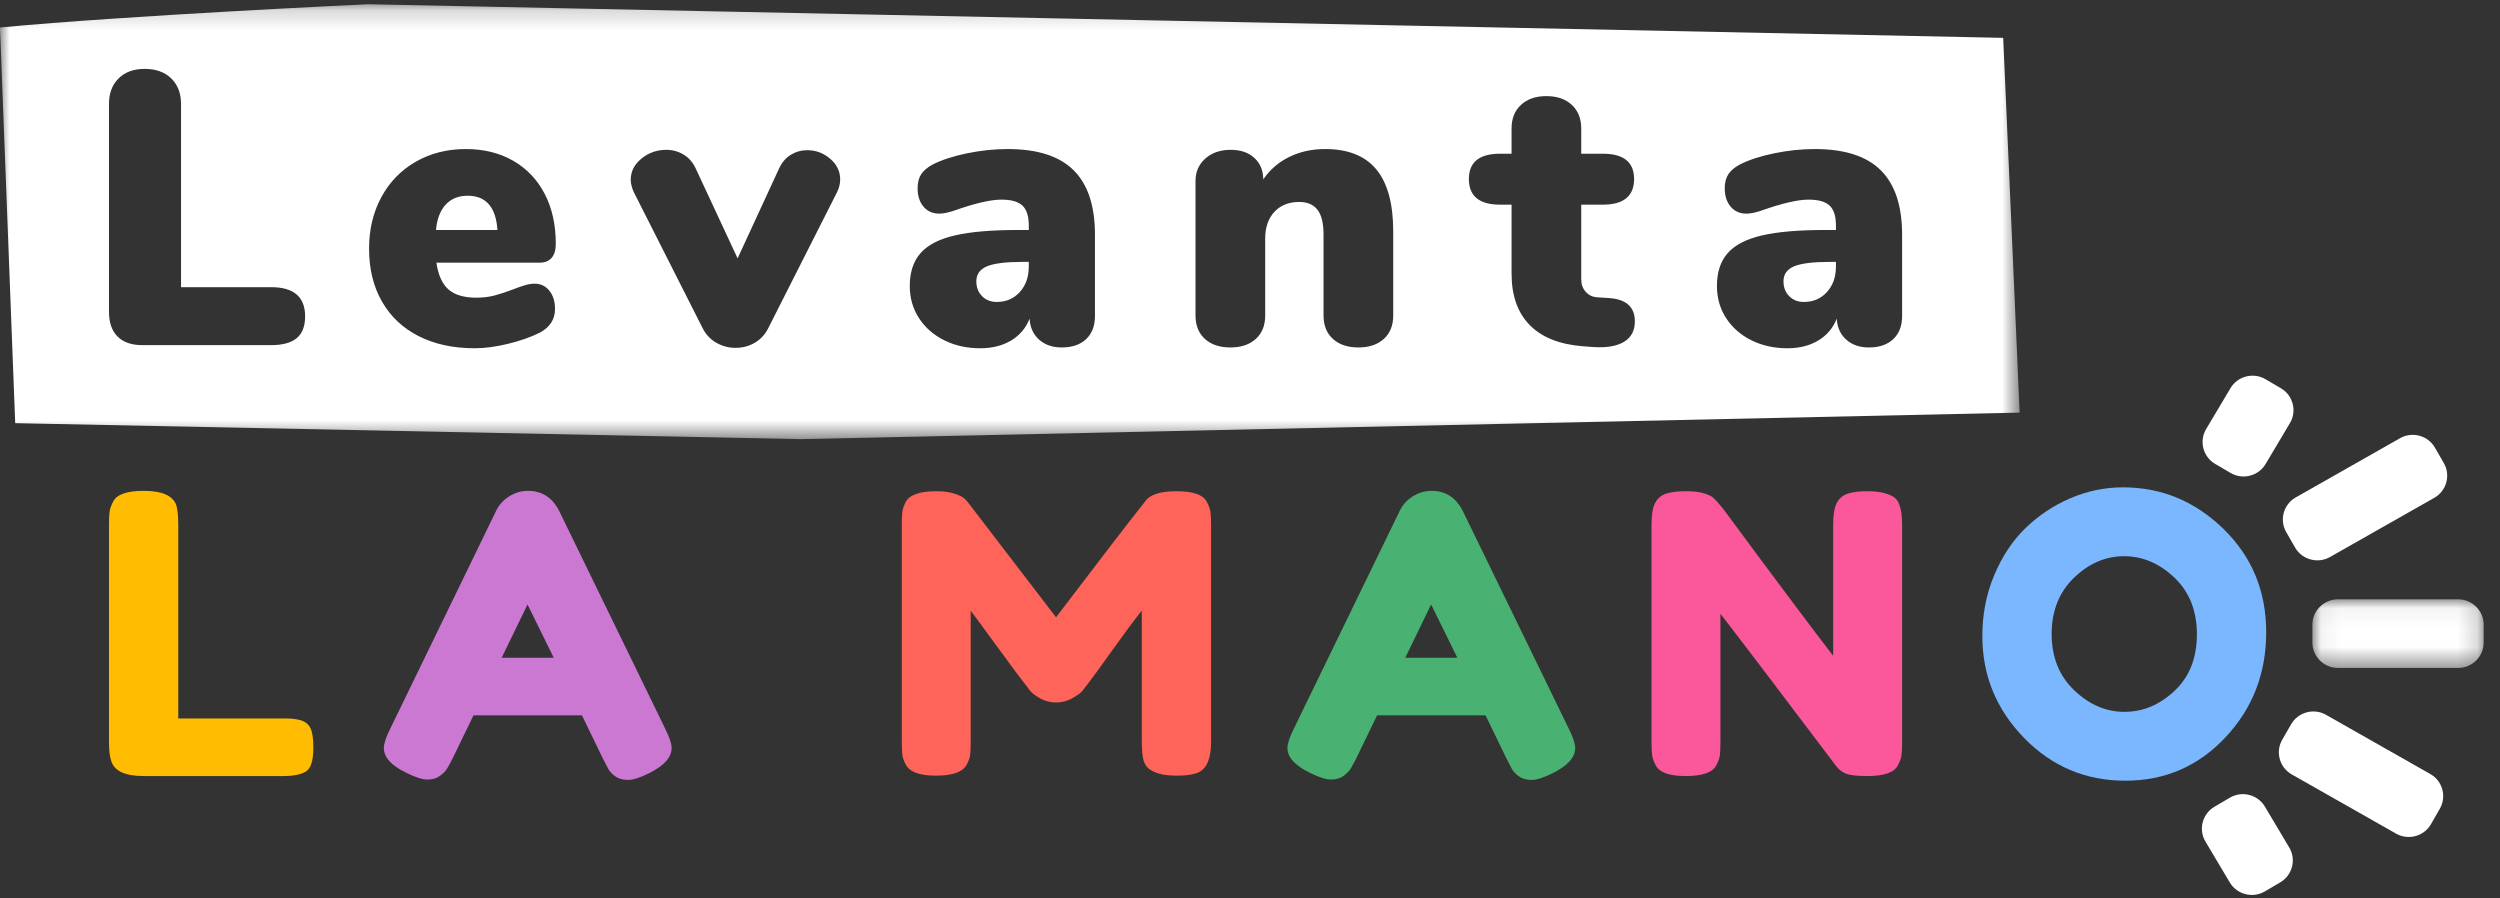 <?xml version="1.0" encoding="UTF-8" standalone="no"?>
<svg width="128px" height="46px" viewBox="0 0 128 46" version="1.1" xmlns="http://www.w3.org/2000/svg" xmlns:xlink="http://www.w3.org/1999/xlink">
    <rect x="0" y="0" width="128" height="46" fill="#333333" stroke="none"/>
    <!-- Generator: Sketch 41.2 (35397) - http://www.bohemiancoding.com/sketch -->
    <title>Page 1</title>
    <desc>Created with Sketch.</desc>
    <defs>
        <polygon id="path-1" points="0 0.179 0 22.446 103.406 22.446 103.406 0.179 0 0.179"></polygon>
        <polygon id="path-3" points="8.827 3.566 8.827 0.052 0.057 0.052 0.057 3.566 8.827 3.566"></polygon>
    </defs>
    <g id="Page-1" stroke="none" stroke-width="1" fill="none" fill-rule="evenodd">
        <g id="Paso-1-Copy-41" transform="translate(-83, -9)">
            <g id="Page-1" transform="translate(83, 9)">
                <path d="M91.855,13.637 C91.494,13.79 91.314,14.046 91.314,14.405 C91.314,14.71 91.41,14.962 91.605,15.161 C91.798,15.36 92.049,15.46 92.357,15.46 C92.838,15.46 93.232,15.291 93.539,14.952 C93.846,14.614 94,14.179 94,13.648 L94,13.409 L93.68,13.409 C92.824,13.409 92.216,13.485 91.855,13.637" id="Fill-1" fill="#FFFFFF"></path>
                <path d="M23.947,10.022 C23.479,10.022 23.105,10.171 22.824,10.47 C22.544,10.769 22.376,11.204 22.323,11.775 L25.47,11.775 C25.39,10.606 24.882,10.022 23.947,10.022" id="Fill-3" fill="#FFFFFF"></path>
                <path d="M50.529,13.637 C50.169,13.79 49.988,14.046 49.988,14.405 C49.988,14.71 50.085,14.962 50.279,15.161 C50.472,15.36 50.723,15.46 51.031,15.46 C51.512,15.46 51.906,15.291 52.213,14.952 C52.52,14.614 52.674,14.179 52.674,13.648 L52.674,13.409 L52.354,13.409 C51.498,13.409 50.89,13.485 50.529,13.637" id="Fill-5" fill="#FFFFFF"></path>
                <g id="Group-9" transform="translate(0, 0.038)">
                    <mask id="mask-2" fill="white">
                        <use xlink:href="#path-1"></use>
                    </mask>
                    <g id="Clip-8"></g>
                    <path d="M97.388,16.139 C97.388,16.644 97.238,17.039 96.936,17.324 C96.636,17.61 96.218,17.752 95.684,17.752 C95.216,17.752 94.832,17.62 94.531,17.354 C94.231,17.088 94.067,16.73 94.04,16.279 C93.852,16.757 93.539,17.129 93.098,17.394 C92.657,17.66 92.129,17.793 91.515,17.793 C90.833,17.793 90.218,17.656 89.671,17.384 C89.123,17.112 88.691,16.733 88.377,16.249 C88.063,15.764 87.907,15.216 87.907,14.605 C87.907,13.901 88.09,13.34 88.458,12.922 C88.825,12.504 89.41,12.201 90.212,12.016 C91.013,11.829 92.096,11.737 93.459,11.737 L94,11.737 L94,11.498 C94,11.033 93.893,10.698 93.68,10.492 C93.465,10.286 93.105,10.183 92.597,10.183 C92.049,10.183 91.247,10.369 90.192,10.741 C89.884,10.847 89.623,10.9 89.41,10.9 C89.075,10.9 88.809,10.78 88.608,10.541 C88.407,10.302 88.307,9.99 88.307,9.605 C88.307,9.313 88.367,9.074 88.488,8.888 C88.608,8.702 88.801,8.536 89.069,8.39 C89.537,8.151 90.124,7.959 90.833,7.812 C91.541,7.666 92.236,7.593 92.918,7.593 C94.441,7.593 95.567,7.955 96.295,8.679 C97.024,9.402 97.388,10.502 97.388,11.975 L97.388,16.139 Z M83.165,17.454 C82.803,17.679 82.289,17.772 81.621,17.733 L81.06,17.693 C79.857,17.6 78.945,17.238 78.324,16.607 C77.702,15.976 77.392,15.097 77.392,13.968 L77.392,10.441 L76.81,10.441 C75.741,10.441 75.206,10.003 75.206,9.127 C75.206,8.263 75.741,7.832 76.81,7.832 L77.392,7.832 L77.392,6.537 C77.392,6.033 77.551,5.631 77.873,5.332 C78.193,5.033 78.627,4.883 79.175,4.883 C79.724,4.883 80.157,5.033 80.478,5.332 C80.799,5.631 80.959,6.033 80.959,6.537 L80.959,7.832 L82.062,7.832 C83.131,7.832 83.665,8.263 83.665,9.127 C83.665,10.003 83.131,10.441 82.062,10.441 L80.959,10.441 L80.959,14.267 C80.959,14.519 81.036,14.731 81.19,14.904 C81.343,15.077 81.541,15.17 81.781,15.183 L82.363,15.222 C83.258,15.276 83.705,15.674 83.705,16.418 C83.705,16.883 83.525,17.228 83.165,17.454 L83.165,17.454 Z M71.333,16.119 C71.333,16.624 71.172,17.023 70.852,17.315 C70.531,17.606 70.096,17.752 69.549,17.752 C69.001,17.752 68.566,17.606 68.246,17.315 C67.925,17.023 67.765,16.624 67.765,16.119 L67.765,11.975 C67.765,11.392 67.661,10.966 67.454,10.701 C67.247,10.435 66.936,10.302 66.522,10.302 C65.987,10.302 65.563,10.471 65.249,10.81 C64.935,11.149 64.778,11.604 64.778,12.175 L64.778,16.119 C64.778,16.624 64.618,17.023 64.297,17.315 C63.976,17.606 63.542,17.752 62.994,17.752 C62.446,17.752 62.012,17.606 61.691,17.315 C61.371,17.023 61.21,16.624 61.21,16.119 L61.21,9.227 C61.21,8.762 61.377,8.38 61.711,8.081 C62.045,7.782 62.479,7.633 63.014,7.633 C63.522,7.633 63.926,7.772 64.227,8.051 C64.527,8.33 64.678,8.695 64.678,9.147 C65.025,8.642 65.473,8.257 66.021,7.991 C66.569,7.726 67.176,7.593 67.845,7.593 C69.021,7.593 69.896,7.942 70.471,8.639 C71.045,9.336 71.333,10.395 71.333,11.816 L71.333,16.119 Z M56.062,16.139 C56.062,16.644 55.912,17.039 55.611,17.324 C55.31,17.61 54.892,17.752 54.358,17.752 C53.89,17.752 53.506,17.62 53.205,17.354 C52.905,17.088 52.741,16.73 52.714,16.279 C52.527,16.757 52.213,17.129 51.772,17.394 C51.331,17.66 50.803,17.793 50.189,17.793 C49.507,17.793 48.892,17.656 48.345,17.384 C47.797,17.112 47.365,16.733 47.051,16.249 C46.737,15.764 46.58,15.216 46.58,14.605 C46.58,13.901 46.764,13.34 47.132,12.922 C47.499,12.504 48.084,12.201 48.885,12.016 C49.687,11.829 50.77,11.737 52.133,11.737 L52.674,11.737 L52.674,11.498 C52.674,11.033 52.567,10.698 52.354,10.492 C52.139,10.286 51.779,10.183 51.271,10.183 C50.723,10.183 49.921,10.369 48.866,10.741 C48.558,10.847 48.297,10.9 48.084,10.9 C47.749,10.9 47.483,10.78 47.282,10.541 C47.081,10.302 46.981,9.99 46.981,9.605 C46.981,9.313 47.041,9.074 47.162,8.888 C47.282,8.702 47.475,8.536 47.743,8.39 C48.211,8.151 48.798,7.959 49.507,7.812 C50.215,7.666 50.91,7.593 51.592,7.593 C53.116,7.593 54.241,7.955 54.97,8.679 C55.698,9.402 56.062,10.502 56.062,11.975 L56.062,16.139 Z M42.856,9.804 L39.348,16.737 C39.188,17.069 38.958,17.324 38.658,17.503 C38.356,17.683 38.025,17.772 37.665,17.772 C37.304,17.772 36.97,17.683 36.662,17.503 C36.355,17.324 36.122,17.069 35.961,16.737 L32.453,9.804 C32.346,9.565 32.293,9.353 32.293,9.166 C32.293,8.742 32.477,8.38 32.844,8.081 C33.211,7.782 33.635,7.633 34.117,7.633 C34.437,7.633 34.735,7.716 35.009,7.882 C35.282,8.048 35.493,8.297 35.64,8.629 L37.765,13.191 L39.87,8.629 C40.017,8.297 40.221,8.051 40.481,7.892 C40.742,7.732 41.025,7.652 41.334,7.652 C41.774,7.652 42.165,7.799 42.506,8.091 C42.847,8.383 43.017,8.735 43.017,9.147 C43.017,9.372 42.963,9.592 42.856,9.804 L42.856,9.804 Z M22.965,14.785 C23.286,15.063 23.759,15.203 24.388,15.203 C24.722,15.203 25.029,15.166 25.31,15.094 C25.59,15.021 25.904,14.918 26.252,14.785 C26.452,14.705 26.649,14.635 26.843,14.575 C27.036,14.516 27.214,14.486 27.374,14.486 C27.682,14.486 27.932,14.605 28.126,14.844 C28.32,15.083 28.417,15.395 28.417,15.78 C28.417,16.312 28.156,16.717 27.635,16.996 C27.181,17.221 26.643,17.411 26.021,17.563 C25.4,17.716 24.828,17.793 24.307,17.793 C23.212,17.793 22.256,17.587 21.441,17.175 C20.626,16.763 19.997,16.172 19.557,15.401 C19.116,14.631 18.896,13.729 18.896,12.693 C18.896,11.71 19.106,10.83 19.527,10.053 C19.948,9.276 20.536,8.672 21.291,8.24 C22.046,7.809 22.897,7.593 23.847,7.593 C24.768,7.593 25.577,7.792 26.272,8.191 C26.966,8.588 27.505,9.153 27.886,9.884 C28.267,10.614 28.457,11.471 28.457,12.453 C28.457,12.759 28.386,12.995 28.246,13.161 C28.106,13.327 27.902,13.41 27.635,13.41 L22.343,13.41 C22.436,14.047 22.644,14.506 22.965,14.785 L22.965,14.785 Z M15.192,17.275 C14.905,17.514 14.467,17.633 13.879,17.633 L7.284,17.633 C6.736,17.633 6.315,17.487 6.022,17.195 C5.727,16.903 5.58,16.478 5.58,15.919 L5.58,5.282 C5.58,4.737 5.743,4.303 6.071,3.977 C6.398,3.652 6.843,3.489 7.404,3.489 C7.979,3.489 8.434,3.652 8.767,3.977 C9.101,4.303 9.269,4.737 9.269,5.282 L9.269,14.665 L13.879,14.665 C15.042,14.665 15.622,15.163 15.622,16.158 C15.622,16.664 15.479,17.036 15.192,17.275 L15.192,17.275 Z M102.563,1.9 L18.842,0.179 C18.842,0.179 6.557,0.749 -6.55002859e-05,1.37 L0.779,21.628 L40.978,22.446 L103.406,21.087 L102.563,1.9 Z" id="Fill-7" fill="#FFFFFF" mask="url(#mask-2)"></path>
                </g>
                <path d="M9.128,36.785 L14.581,36.785 C15.021,36.785 15.343,36.834 15.543,36.934 C15.743,37.033 15.877,37.19 15.944,37.402 C16.011,37.615 16.044,37.897 16.044,38.249 C16.044,38.6 16.011,38.883 15.944,39.096 C15.877,39.308 15.764,39.454 15.603,39.533 C15.349,39.666 15.002,39.733 14.561,39.733 L7.345,39.733 C6.409,39.733 5.861,39.481 5.7,38.976 C5.62,38.763 5.58,38.425 5.58,37.96 L5.58,26.883 C5.58,26.579 5.59,26.349 5.611,26.197 C5.63,26.044 5.694,25.868 5.801,25.668 C5.988,25.31 6.509,25.131 7.364,25.131 C8.3,25.131 8.854,25.377 9.028,25.868 C9.095,26.094 9.128,26.439 9.128,26.904 L9.128,36.785 Z" id="Fill-10" fill="#FFBC00"></path>
                <path d="M27.009,30.948 L25.686,33.677 L28.352,33.677 L27.009,30.948 Z M28.633,26.167 L34.045,37.282 C34.272,37.734 34.386,38.073 34.386,38.299 C34.386,38.776 33.998,39.208 33.223,39.594 C32.768,39.819 32.411,39.932 32.151,39.932 C31.89,39.932 31.676,39.872 31.509,39.753 C31.342,39.633 31.222,39.507 31.148,39.375 C31.075,39.242 30.971,39.042 30.838,38.776 L29.795,36.625 L24.243,36.625 L23.201,38.776 C23.067,39.042 22.963,39.235 22.89,39.354 C22.816,39.474 22.696,39.597 22.528,39.723 C22.361,39.849 22.148,39.912 21.887,39.912 C21.627,39.912 21.269,39.799 20.815,39.573 C20.04,39.202 19.653,38.776 19.653,38.299 C19.653,38.073 19.766,37.734 19.993,37.282 L25.405,26.147 C25.552,25.841 25.776,25.595 26.077,25.41 C26.378,25.224 26.695,25.131 27.029,25.131 C27.75,25.131 28.285,25.476 28.633,26.167 L28.633,26.167 Z" id="Fill-12" fill="#CB78D3"></path>
                <path d="M61.787,25.689 C61.894,25.888 61.958,26.067 61.977,26.226 C61.998,26.386 62.007,26.618 62.007,26.924 L62.007,37.98 C62.007,38.896 61.754,39.434 61.246,39.593 C60.992,39.673 60.671,39.713 60.284,39.713 C59.896,39.713 59.588,39.68 59.361,39.614 C59.134,39.547 58.961,39.467 58.84,39.375 C58.72,39.281 58.626,39.148 58.56,38.976 C58.493,38.75 58.459,38.405 58.459,37.94 L58.459,31.266 C58.125,31.678 57.638,32.332 56.996,33.229 C56.355,34.125 55.947,34.686 55.773,34.912 C55.6,35.138 55.479,35.294 55.413,35.38 C55.345,35.467 55.182,35.586 54.921,35.739 C54.661,35.891 54.38,35.968 54.079,35.968 C53.779,35.968 53.505,35.898 53.258,35.759 C53.01,35.619 52.833,35.483 52.726,35.35 L52.566,35.131 C52.299,34.799 51.771,34.092 50.982,33.01 C50.194,31.927 49.766,31.346 49.699,31.266 L49.699,37.98 C49.699,38.285 49.689,38.514 49.67,38.667 C49.65,38.82 49.586,38.99 49.479,39.175 C49.278,39.534 48.757,39.713 47.915,39.713 C47.101,39.713 46.593,39.534 46.392,39.175 C46.285,38.99 46.221,38.817 46.202,38.657 C46.181,38.497 46.172,38.259 46.172,37.94 L46.172,26.884 C46.172,26.579 46.181,26.349 46.202,26.197 C46.221,26.044 46.285,25.868 46.392,25.668 C46.593,25.323 47.114,25.151 47.955,25.151 C48.317,25.151 48.628,25.194 48.888,25.28 C49.149,25.367 49.318,25.456 49.399,25.549 L49.519,25.668 L54.069,31.605 C56.341,28.617 57.858,26.645 58.62,25.689 C58.847,25.33 59.384,25.151 60.233,25.151 C61.082,25.151 61.6,25.33 61.787,25.689" id="Fill-14" fill="#FF645B"></path>
                <path d="M73.273,30.948 L71.95,33.677 L74.616,33.677 L73.273,30.948 Z M74.897,26.167 L80.309,37.282 C80.536,37.734 80.65,38.073 80.65,38.299 C80.65,38.776 80.262,39.208 79.487,39.594 C79.032,39.819 78.675,39.932 78.415,39.932 C78.154,39.932 77.94,39.872 77.773,39.753 C77.606,39.633 77.486,39.507 77.412,39.375 C77.339,39.242 77.235,39.042 77.102,38.776 L76.059,36.625 L70.507,36.625 L69.465,38.776 C69.331,39.042 69.227,39.235 69.154,39.354 C69.08,39.474 68.96,39.597 68.793,39.723 C68.626,39.849 68.412,39.912 68.152,39.912 C67.891,39.912 67.533,39.799 67.079,39.573 C66.304,39.202 65.917,38.776 65.917,38.299 C65.917,38.073 66.03,37.734 66.257,37.282 L71.67,26.147 C71.816,25.841 72.04,25.595 72.341,25.41 C72.642,25.224 72.959,25.131 73.294,25.131 C74.014,25.131 74.549,25.476 74.897,26.167 L74.897,26.167 Z" id="Fill-16" fill="#49B172"></path>
                <path d="M94.05,25.738 C94.176,25.506 94.367,25.35 94.621,25.27 C94.875,25.191 95.193,25.15 95.574,25.15 C95.954,25.15 96.261,25.184 96.495,25.25 C96.729,25.317 96.903,25.397 97.016,25.489 C97.13,25.582 97.214,25.722 97.267,25.907 C97.348,26.121 97.388,26.459 97.388,26.924 L97.388,37.98 C97.388,38.299 97.377,38.531 97.357,38.677 C97.337,38.823 97.273,38.996 97.166,39.195 C96.98,39.554 96.459,39.733 95.603,39.733 C95.082,39.733 94.721,39.693 94.52,39.614 C94.321,39.533 94.153,39.408 94.02,39.235 C91.013,35.25 89.035,32.648 88.086,31.426 L88.086,37.98 C88.086,38.299 88.076,38.531 88.057,38.677 C88.036,38.823 87.973,38.996 87.866,39.195 C87.678,39.554 87.157,39.733 86.302,39.733 C85.473,39.733 84.966,39.554 84.779,39.195 C84.672,38.996 84.608,38.817 84.588,38.657 C84.568,38.498 84.558,38.266 84.558,37.96 L84.558,26.844 C84.558,26.339 84.622,25.971 84.749,25.738 C84.876,25.506 85.066,25.35 85.32,25.27 C85.574,25.191 85.902,25.15 86.302,25.15 C86.703,25.15 87.021,25.188 87.255,25.261 C87.488,25.334 87.652,25.416 87.746,25.509 C87.799,25.549 87.952,25.722 88.207,26.027 C91.026,29.839 92.91,32.356 93.859,33.577 L93.859,26.844 C93.859,26.339 93.923,25.971 94.05,25.738" id="Fill-18" fill="#FA589A"></path>
                <path d="M105.044,32.462 C105.044,33.644 105.428,34.603 106.197,35.34 C106.965,36.077 107.824,36.446 108.772,36.446 C109.722,36.446 110.577,36.088 111.338,35.37 C112.1,34.653 112.481,33.69 112.481,32.481 C112.481,31.273 112.097,30.303 111.328,29.573 C110.56,28.843 109.701,28.478 108.753,28.478 C107.803,28.478 106.948,28.846 106.187,29.583 C105.425,30.32 105.044,31.28 105.044,32.462 M108.692,24.952 C110.67,24.952 112.387,25.662 113.844,27.083 C115.301,28.505 116.029,30.268 116.029,32.372 C116.029,34.477 115.334,36.27 113.944,37.751 C112.554,39.232 110.844,39.972 108.813,39.972 C106.781,39.972 105.055,39.242 103.631,37.781 C102.208,36.319 101.496,34.58 101.496,32.562 C101.496,31.459 101.696,30.426 102.098,29.464 C102.498,28.5 103.033,27.694 103.701,27.043 C104.369,26.393 105.138,25.881 106.006,25.509 C106.875,25.137 107.771,24.952 108.692,24.952" id="Fill-20" fill="#7AB7FF"></path>
                <g id="Group-24" transform="translate(118.337, 30.633)">
                    <mask id="mask-4" fill="white">
                        <use xlink:href="#path-3"></use>
                    </mask>
                    <g id="Clip-23"></g>
                    <path d="M0.057,2.267 L0.057,1.351 C0.057,0.636 0.645,0.052 1.364,0.052 L7.52,0.052 C8.239,0.052 8.827,0.636 8.827,1.351 L8.827,2.267 C8.827,2.981 8.239,3.566 7.52,3.566 L1.364,3.566 C0.645,3.566 0.057,2.981 0.057,2.267" id="Fill-22" fill="#FFFFFF" mask="url(#mask-4)"></path>
                </g>
                <path d="M117.511,28.037 L117.053,27.241 C116.697,26.62 116.916,25.823 117.54,25.469 L122.885,22.434 C123.51,22.08 124.312,22.298 124.668,22.918 L125.126,23.714 C125.482,24.334 125.263,25.131 124.639,25.486 L119.294,28.52 C118.67,28.874 117.867,28.657 117.511,28.037" id="Fill-25" fill="#FFFFFF"></path>
                <path d="M114.207,24.216 L113.413,23.75 C112.794,23.386 112.587,22.585 112.953,21.97 L114.202,19.872 C114.568,19.257 115.373,19.051 115.992,19.415 L116.786,19.881 C117.405,20.245 117.612,21.045 117.246,21.66 L115.997,23.759 C115.631,24.374 114.826,24.58 114.207,24.216" id="Fill-27" fill="#FFFFFF"></path>
                <path d="M114.172,40.84 L113.378,41.307 C112.759,41.67 112.553,42.471 112.918,43.086 L114.167,45.185 C114.533,45.8 115.339,46.005 115.957,45.642 L116.751,45.175 C117.37,44.812 117.577,44.011 117.211,43.396 L115.962,41.297 C115.596,40.682 114.791,40.477 114.172,40.84" id="Fill-29" fill="#FFFFFF"></path>
                <path d="M117.306,37.081 L116.849,37.877 C116.492,38.497 116.711,39.294 117.335,39.649 L122.681,42.683 C123.305,43.037 124.107,42.82 124.464,42.2 L124.921,41.404 C125.278,40.783 125.059,39.986 124.435,39.632 L119.089,36.597 C118.465,36.243 117.663,36.461 117.306,37.081" id="Fill-31" fill="#FFFFFF"></path>
            </g>
        </g>
    </g>
</svg>